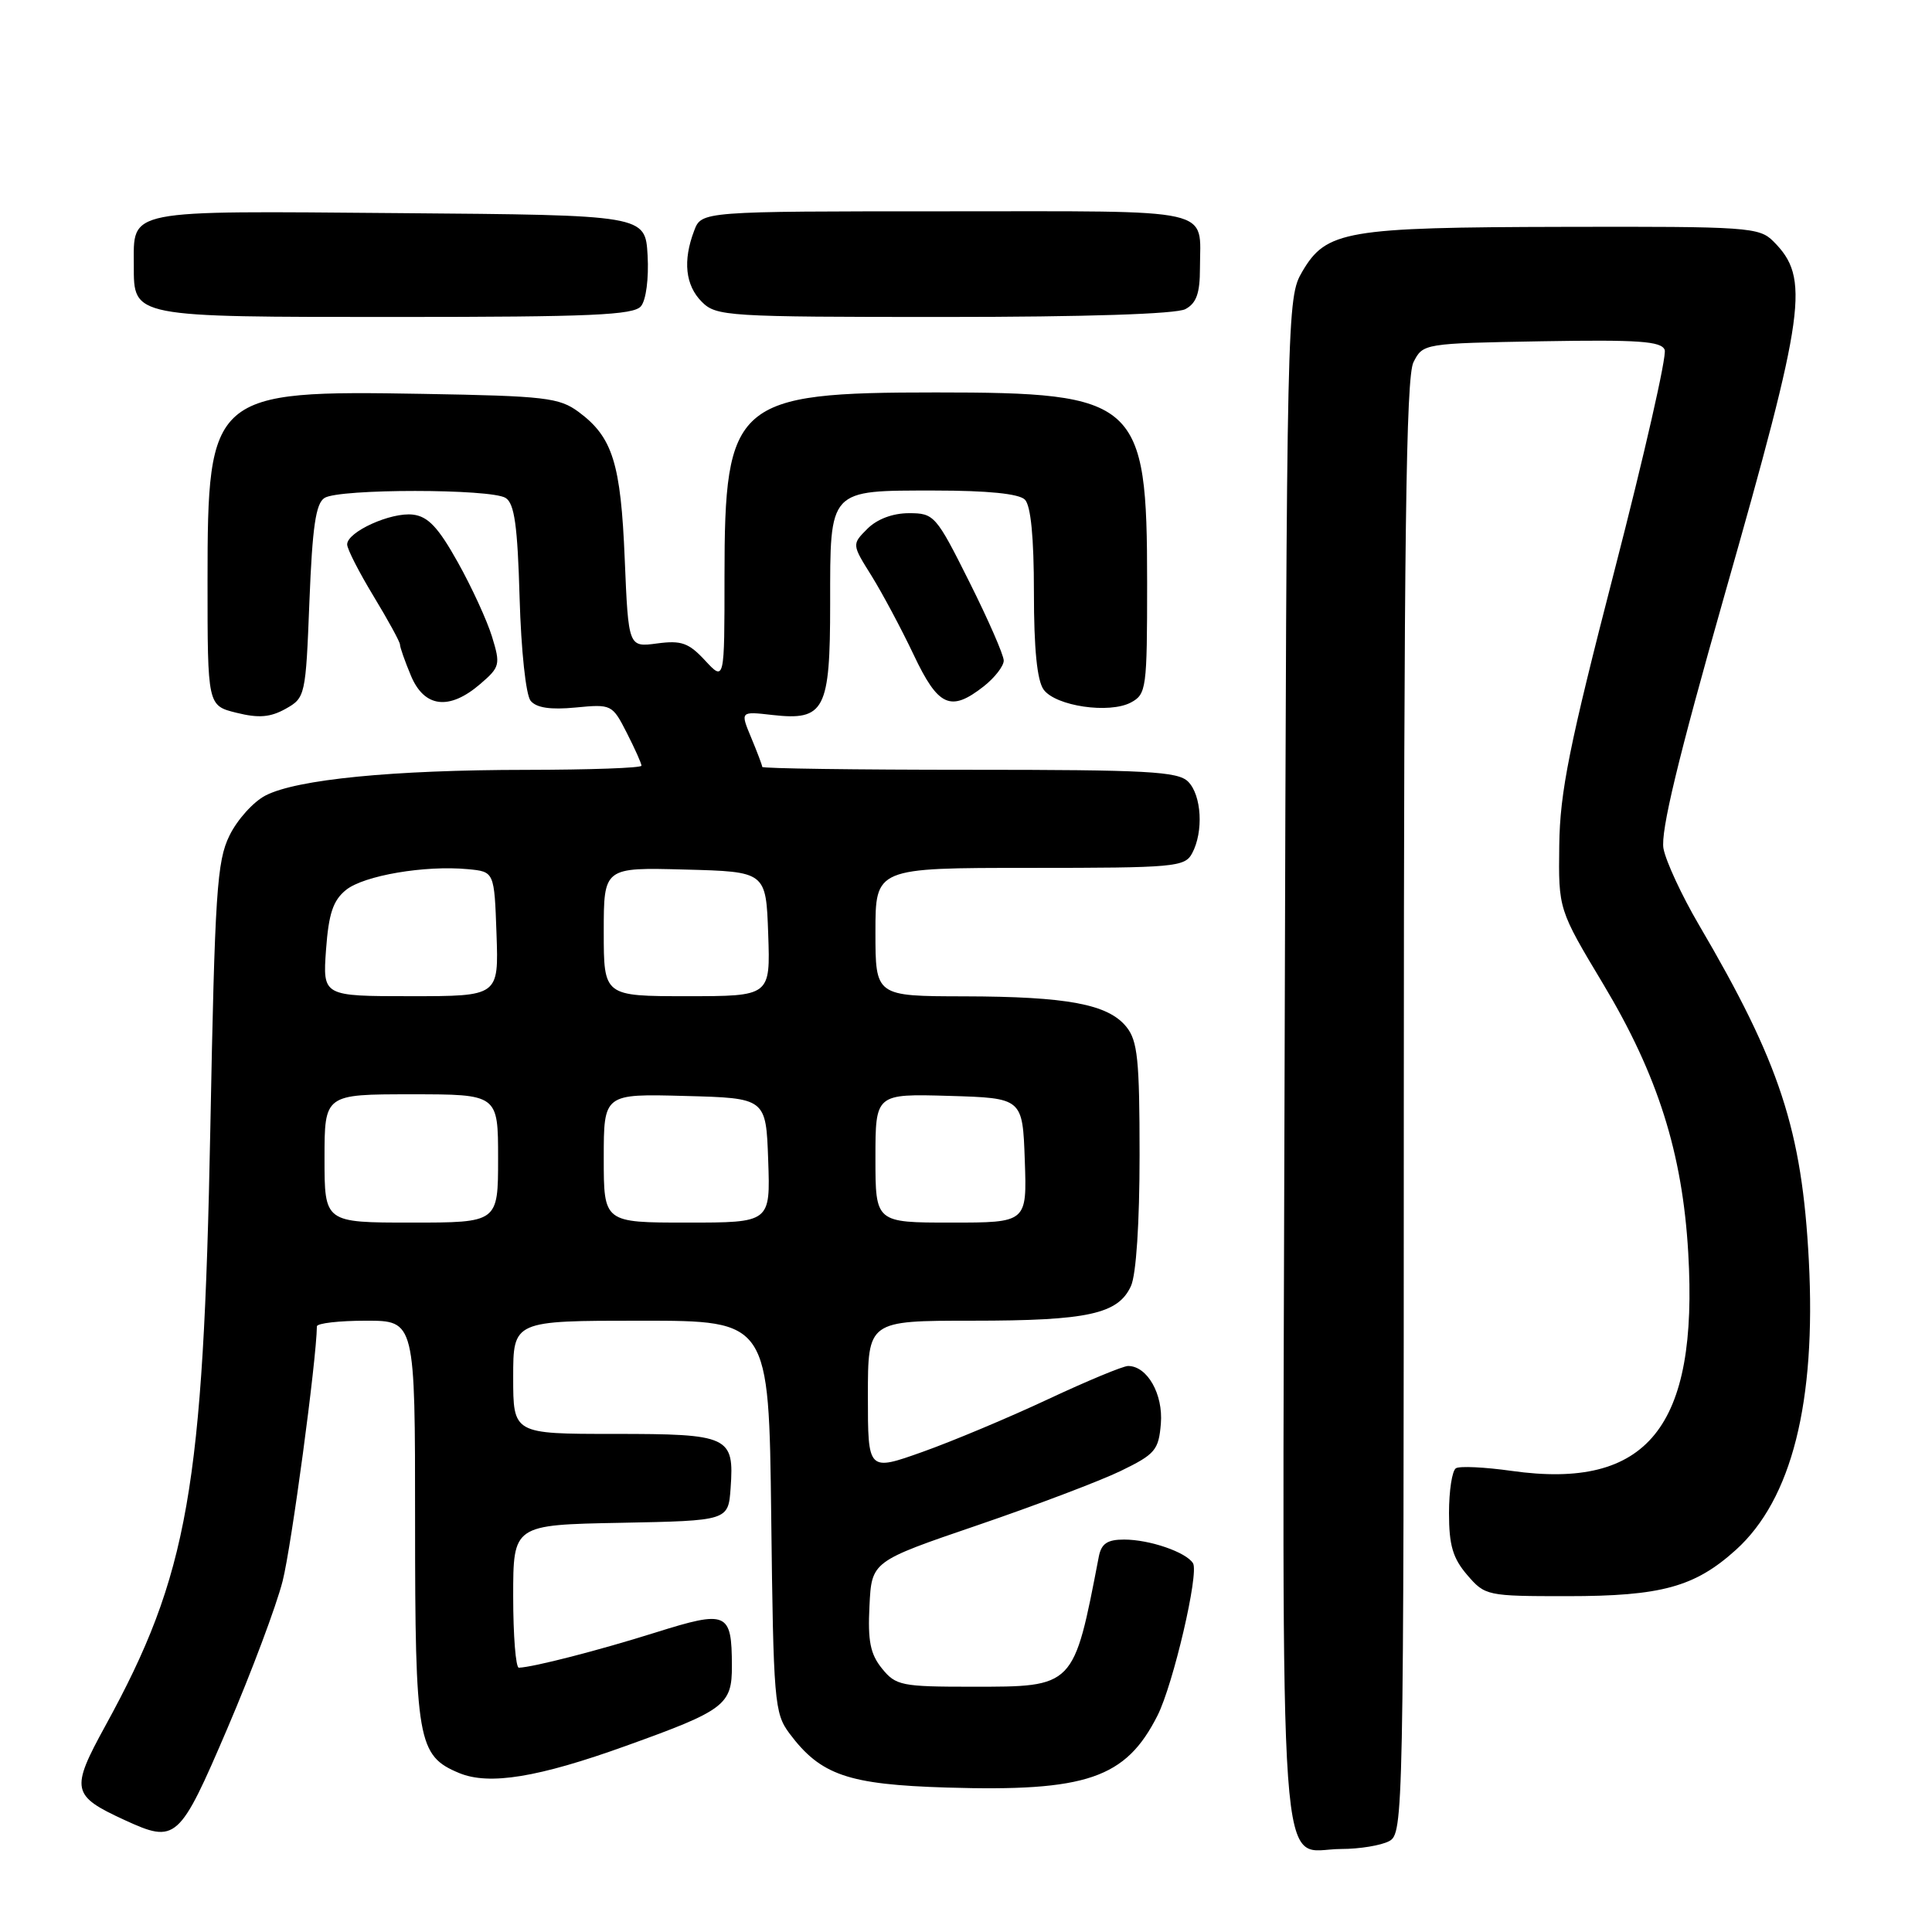 <?xml version="1.0" encoding="UTF-8" standalone="no"?>
<!DOCTYPE svg PUBLIC "-//W3C//DTD SVG 1.1//EN" "http://www.w3.org/Graphics/SVG/1.1/DTD/svg11.dtd" >
<svg xmlns="http://www.w3.org/2000/svg" xmlns:xlink="http://www.w3.org/1999/xlink" version="1.1" viewBox="0 0 256 256">
 <g >
 <path fill="currentColor"
d=" M 184.07 243.96 C 185.96 242.95 186.00 240.81 186.01 146.71 C 186.03 71.20 186.30 49.96 187.29 48.00 C 188.55 45.51 188.63 45.50 204.30 45.22 C 217.10 45.00 220.14 45.21 220.58 46.36 C 220.88 47.13 217.88 60.30 213.92 75.63 C 207.93 98.82 206.70 104.93 206.61 112.00 C 206.50 120.50 206.50 120.50 212.45 130.42 C 219.66 142.45 222.94 152.80 223.70 166.00 C 225.05 189.12 218.30 197.45 200.29 194.90 C 196.74 194.40 193.42 194.24 192.92 194.55 C 192.41 194.86 192.00 197.54 192.00 200.50 C 192.00 204.75 192.51 206.48 194.41 208.69 C 196.78 211.45 197.03 211.50 207.66 211.50 C 220.14 211.50 224.57 210.28 230.01 205.37 C 237.42 198.68 240.66 185.79 239.68 167.03 C 238.77 149.73 235.87 140.87 225.10 122.52 C 222.85 118.68 220.74 114.14 220.42 112.44 C 220.01 110.23 222.34 100.54 228.49 78.92 C 239.30 40.95 239.86 36.86 234.97 31.97 C 233.11 30.11 231.60 30.00 207.25 30.06 C 178.28 30.12 175.74 30.56 172.55 36.00 C 170.53 39.46 170.50 40.75 170.22 140.39 C 169.91 254.27 169.24 245.00 177.72 245.00 C 180.15 245.00 183.00 244.53 184.07 243.96 Z  M 30.14 229.00 C 33.32 221.57 36.61 212.80 37.45 209.50 C 38.62 204.89 41.93 180.28 41.99 175.75 C 42.00 175.34 44.92 175.00 48.50 175.00 C 55.00 175.00 55.00 175.00 55.00 201.55 C 55.00 230.73 55.34 232.65 60.85 234.94 C 64.82 236.58 71.31 235.53 82.99 231.32 C 96.05 226.63 97.00 225.91 96.98 220.73 C 96.96 213.59 96.37 213.33 86.85 216.32 C 79.28 218.70 70.68 220.91 68.75 220.98 C 68.34 220.99 68.00 216.74 68.00 211.53 C 68.00 202.05 68.00 202.05 82.25 201.78 C 96.50 201.50 96.50 201.50 96.81 197.18 C 97.30 190.31 96.63 190.00 81.38 190.00 C 68.00 190.00 68.00 190.00 68.00 182.50 C 68.00 175.00 68.00 175.00 84.94 175.00 C 101.88 175.00 101.88 175.00 102.19 200.93 C 102.48 225.47 102.61 227.01 104.60 229.68 C 108.74 235.22 112.36 236.46 125.46 236.86 C 143.98 237.42 149.17 235.65 153.38 227.31 C 155.46 223.18 158.90 208.46 158.08 207.14 C 157.18 205.67 152.33 204.00 148.95 204.00 C 146.73 204.00 145.94 204.53 145.60 206.25 C 142.25 223.64 142.39 223.50 128.81 223.50 C 119.46 223.50 118.70 223.35 116.87 221.09 C 115.32 219.18 114.97 217.43 115.21 212.78 C 115.50 206.89 115.50 206.89 129.50 202.11 C 137.20 199.48 145.75 196.24 148.50 194.91 C 153.07 192.69 153.53 192.15 153.82 188.64 C 154.14 184.74 152.02 181.00 149.48 181.00 C 148.81 181.00 144.05 182.98 138.88 185.40 C 133.72 187.82 126.24 190.96 122.25 192.38 C 115.00 194.96 115.00 194.96 115.00 184.98 C 115.00 175.00 115.00 175.00 128.85 175.00 C 144.15 175.00 148.17 174.12 149.86 170.40 C 150.55 168.89 151.00 162.03 151.00 153.06 C 151.00 140.42 150.74 137.90 149.25 136.06 C 146.82 133.06 141.43 132.05 127.75 132.02 C 116.00 132.00 116.00 132.00 116.00 123.50 C 116.00 115.00 116.00 115.00 136.46 115.00 C 155.67 115.00 156.99 114.88 157.96 113.07 C 159.50 110.21 159.22 105.36 157.43 103.57 C 156.08 102.22 152.03 102.00 128.43 102.00 C 113.34 102.00 101.00 101.83 101.00 101.62 C 101.00 101.41 100.34 99.67 99.54 97.75 C 98.08 94.25 98.08 94.25 102.36 94.74 C 109.27 95.52 110.00 94.11 110.00 80.00 C 110.00 64.70 109.72 65.00 123.87 65.00 C 130.88 65.00 135.02 65.42 135.80 66.20 C 136.59 66.99 137.00 71.20 137.00 78.51 C 137.00 85.98 137.42 90.19 138.29 91.38 C 139.89 93.57 146.99 94.61 149.86 93.08 C 151.90 91.98 152.00 91.24 152.00 77.21 C 152.00 53.08 150.79 52.00 124.00 52.00 C 97.38 52.00 96.00 53.20 96.00 76.40 C 96.00 90.29 96.00 90.29 93.43 87.52 C 91.26 85.18 90.29 84.83 87.07 85.26 C 83.27 85.77 83.27 85.77 82.78 74.09 C 82.26 61.38 81.18 57.93 76.68 54.59 C 74.11 52.69 72.27 52.47 56.05 52.19 C 28.03 51.70 27.50 52.16 27.50 76.95 C 27.50 93.50 27.50 93.50 31.35 94.45 C 34.29 95.18 35.82 95.05 37.85 93.92 C 40.45 92.46 40.51 92.21 41.00 79.68 C 41.39 69.82 41.84 66.71 43.00 65.98 C 44.95 64.74 65.05 64.75 67.00 65.98 C 68.17 66.72 68.58 69.66 68.85 79.21 C 69.05 86.18 69.68 92.09 70.31 92.86 C 71.08 93.79 72.93 94.07 76.26 93.75 C 81.03 93.29 81.13 93.34 83.05 97.10 C 84.12 99.20 85.00 101.16 85.00 101.46 C 85.00 101.76 78.14 102.00 69.75 102.01 C 52.06 102.02 39.31 103.27 35.18 105.41 C 33.58 106.23 31.43 108.62 30.41 110.71 C 28.74 114.10 28.47 118.23 27.87 149.50 C 26.95 197.26 24.95 208.66 13.96 228.68 C 9.32 237.14 9.48 237.93 16.50 241.16 C 23.33 244.30 23.75 243.92 30.14 229.00 Z  M 63.64 90.63 C 66.25 88.39 66.33 88.06 65.20 84.38 C 64.55 82.25 62.51 77.80 60.66 74.50 C 58.08 69.88 56.72 68.43 54.72 68.19 C 51.81 67.84 46.00 70.47 46.00 72.14 C 46.00 72.75 47.58 75.83 49.50 79.00 C 51.42 82.17 53.00 85.05 53.00 85.41 C 53.00 85.77 53.65 87.62 54.45 89.53 C 56.22 93.77 59.53 94.17 63.64 90.63 Z  M 130.37 90.93 C 131.81 89.79 133.00 88.26 133.00 87.53 C 133.00 86.80 130.95 82.11 128.44 77.10 C 124.03 68.28 123.78 68.00 120.44 68.00 C 118.30 68.00 116.22 68.78 114.94 70.06 C 112.87 72.13 112.87 72.13 115.49 76.31 C 116.92 78.62 119.43 83.31 121.06 86.75 C 124.33 93.66 125.96 94.39 130.37 90.93 Z  M 84.93 40.58 C 85.61 39.76 85.98 36.90 85.81 33.83 C 85.50 28.50 85.50 28.50 52.88 28.24 C 16.31 27.94 17.73 27.66 17.73 35.18 C 17.73 42.07 17.37 42.00 52.57 42.00 C 78.28 42.00 83.96 41.75 84.93 40.58 Z  M 157.07 40.96 C 158.53 40.18 159.00 38.86 159.00 35.55 C 159.00 27.41 161.64 28.00 125.37 28.00 C 92.95 28.00 92.95 28.00 91.98 30.57 C 90.46 34.55 90.81 37.81 93.00 40.00 C 94.91 41.91 96.33 42.00 125.07 42.00 C 143.88 42.00 155.86 41.61 157.07 40.96 Z  M 43.00 153.50 C 43.00 145.00 43.00 145.00 54.50 145.00 C 66.00 145.00 66.00 145.00 66.00 153.50 C 66.00 162.00 66.00 162.00 54.50 162.00 C 43.00 162.00 43.00 162.00 43.00 153.50 Z  M 80.00 153.47 C 80.00 144.93 80.00 144.93 90.75 145.22 C 101.50 145.50 101.50 145.50 101.79 153.75 C 102.08 162.00 102.08 162.00 91.04 162.00 C 80.00 162.00 80.00 162.00 80.00 153.47 Z  M 116.00 153.46 C 116.00 144.93 116.00 144.93 125.75 145.21 C 135.50 145.50 135.50 145.50 135.79 153.75 C 136.08 162.00 136.08 162.00 126.04 162.00 C 116.00 162.00 116.00 162.00 116.00 153.46 Z  M 43.20 125.85 C 43.55 121.06 44.13 119.31 45.85 117.92 C 48.22 116.01 56.31 114.63 62.00 115.17 C 65.50 115.50 65.50 115.50 65.79 123.75 C 66.08 132.00 66.08 132.00 54.42 132.00 C 42.76 132.00 42.76 132.00 43.20 125.85 Z  M 80.00 123.47 C 80.00 114.93 80.00 114.93 90.75 115.22 C 101.50 115.50 101.50 115.50 101.79 123.75 C 102.08 132.00 102.08 132.00 91.04 132.00 C 80.00 132.00 80.00 132.00 80.00 123.47 Z "/>
</g>
</svg>